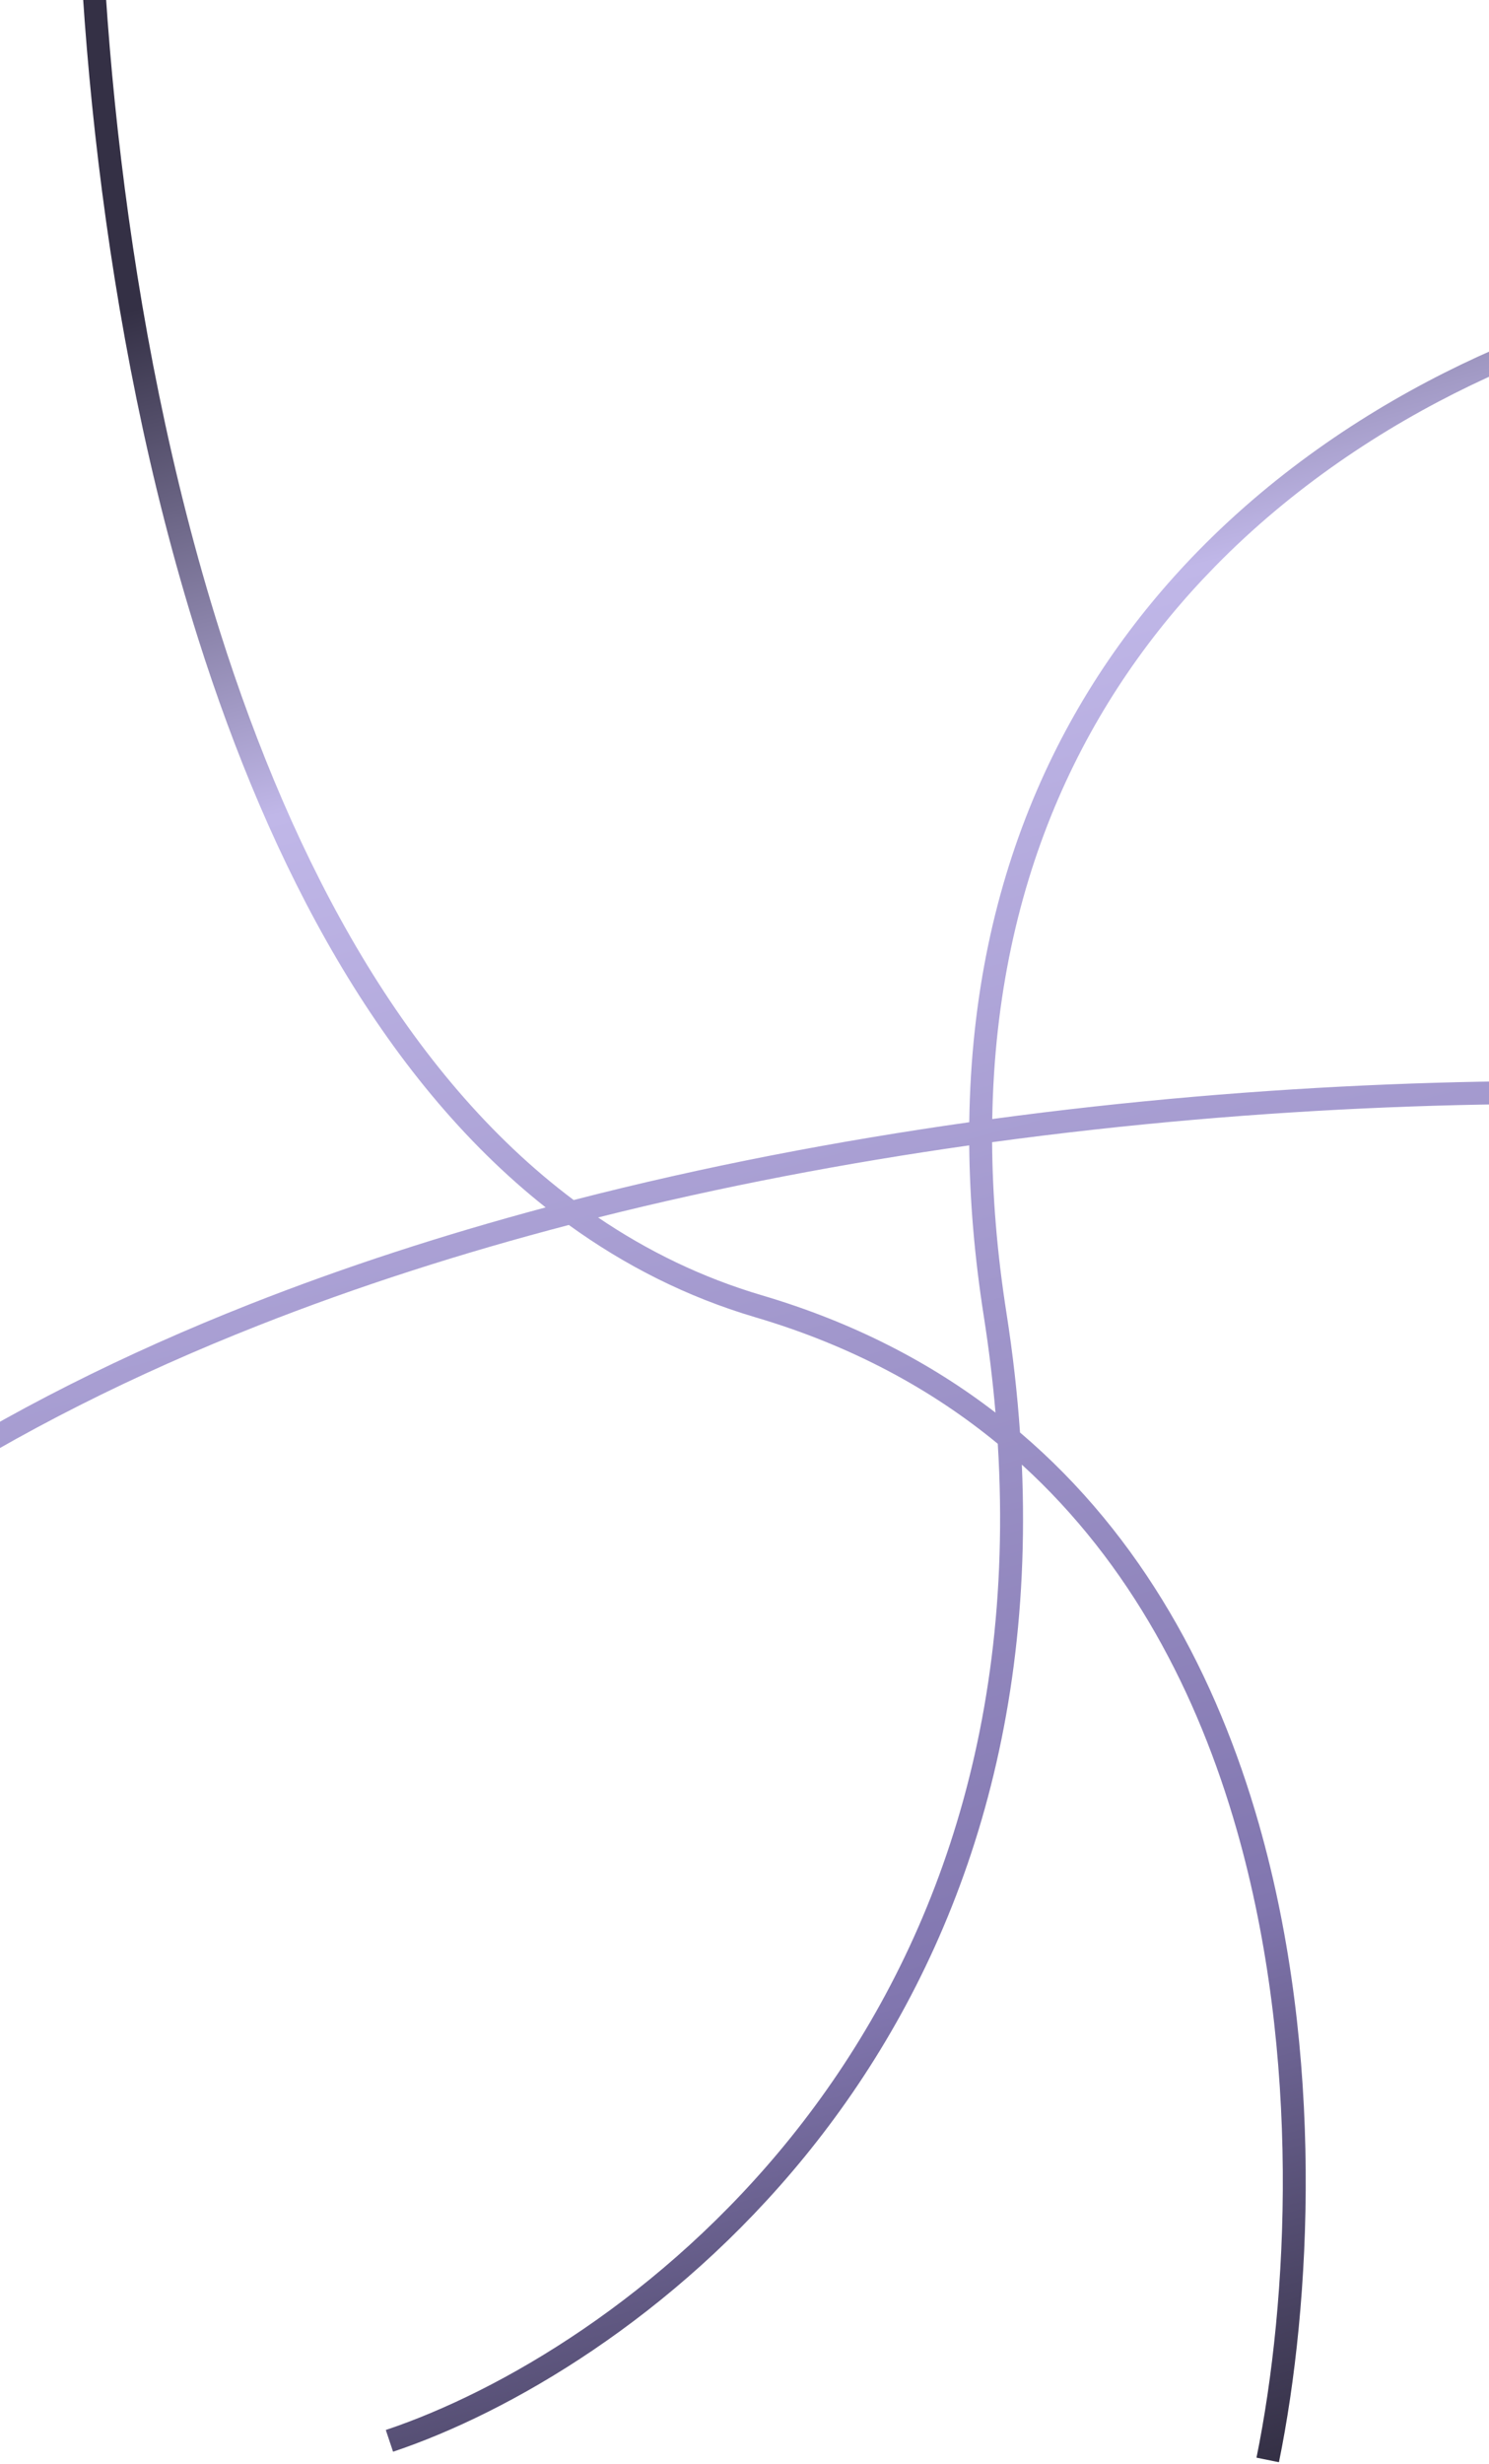 <svg width="390" height="645" viewBox="0 0 390 645" fill="none" xmlns="http://www.w3.org/2000/svg">
<path fill-rule="evenodd" clip-rule="evenodd" d="M20.163 -65.07C18.782 -6.048 25.93 85.191 51.907 167.209C70.757 226.723 99.694 281.893 142.915 316.09C116.444 323.176 90.391 331.582 65.327 341.476C-64.042 392.544 -167.843 483.644 -165.975 638.036L-159.976 637.964C-161.801 487.133 -60.713 397.681 67.53 347.057C93.798 336.687 121.174 327.963 148.991 320.689C163.664 331.303 179.907 339.559 197.872 344.863C223.122 352.317 244.062 363.742 261.34 377.973C271.094 537.404 160.945 616.111 101.048 636.155L102.952 641.845C163.891 621.452 274.628 542.372 267.639 383.43C296.08 409.336 313.717 443.269 323.95 479.127C340.838 538.304 337.447 602.449 329.101 643.401L334.98 644.599C343.465 602.968 346.937 537.811 329.72 477.48C318.722 438.942 299.235 402.261 267.163 375.016C266.464 364.885 265.291 354.439 263.604 343.673C261.142 327.958 259.943 313.085 259.855 299.02C331.175 289.306 399.594 287.432 453.852 290.107L454.148 284.114C399.832 281.437 331.356 283.285 259.887 292.96C260.956 228.735 285.487 181.777 318.121 148.424C358.927 106.718 412.588 86.112 449.493 79.959L448.507 74.041C410.626 80.357 355.708 101.428 313.832 144.228C279.964 178.842 254.747 227.556 253.874 293.792C219.541 298.641 184.593 305.309 150.258 314.161C106.455 281.355 76.905 226.263 57.627 165.398C31.9 84.169 24.791 -6.379 26.161 -64.93L20.163 -65.07ZM156.656 318.724C169.721 327.582 183.994 334.51 199.571 339.108C223.56 346.191 243.776 356.749 260.741 369.82C260.041 361.622 259.027 353.217 257.677 344.601C255.214 328.888 253.991 313.982 253.862 299.853C221.642 304.431 188.896 310.621 156.656 318.724Z" fill="url(#paint0_linear_827_50)"/>
<defs>
<linearGradient id="paint0_linear_827_50" x1="-101.238" y1="111.596" x2="62.921" y2="717.056" gradientUnits="userSpaceOnUse">
<stop offset="0.01" stop-color="#343045"/>
<stop offset="0.229" stop-color="#C0B7E8"/>
<stop offset="0.776" stop-color="#8176AF"/>
<stop offset="1" stop-color="#343045"/>
</linearGradient>
</defs>
</svg>
